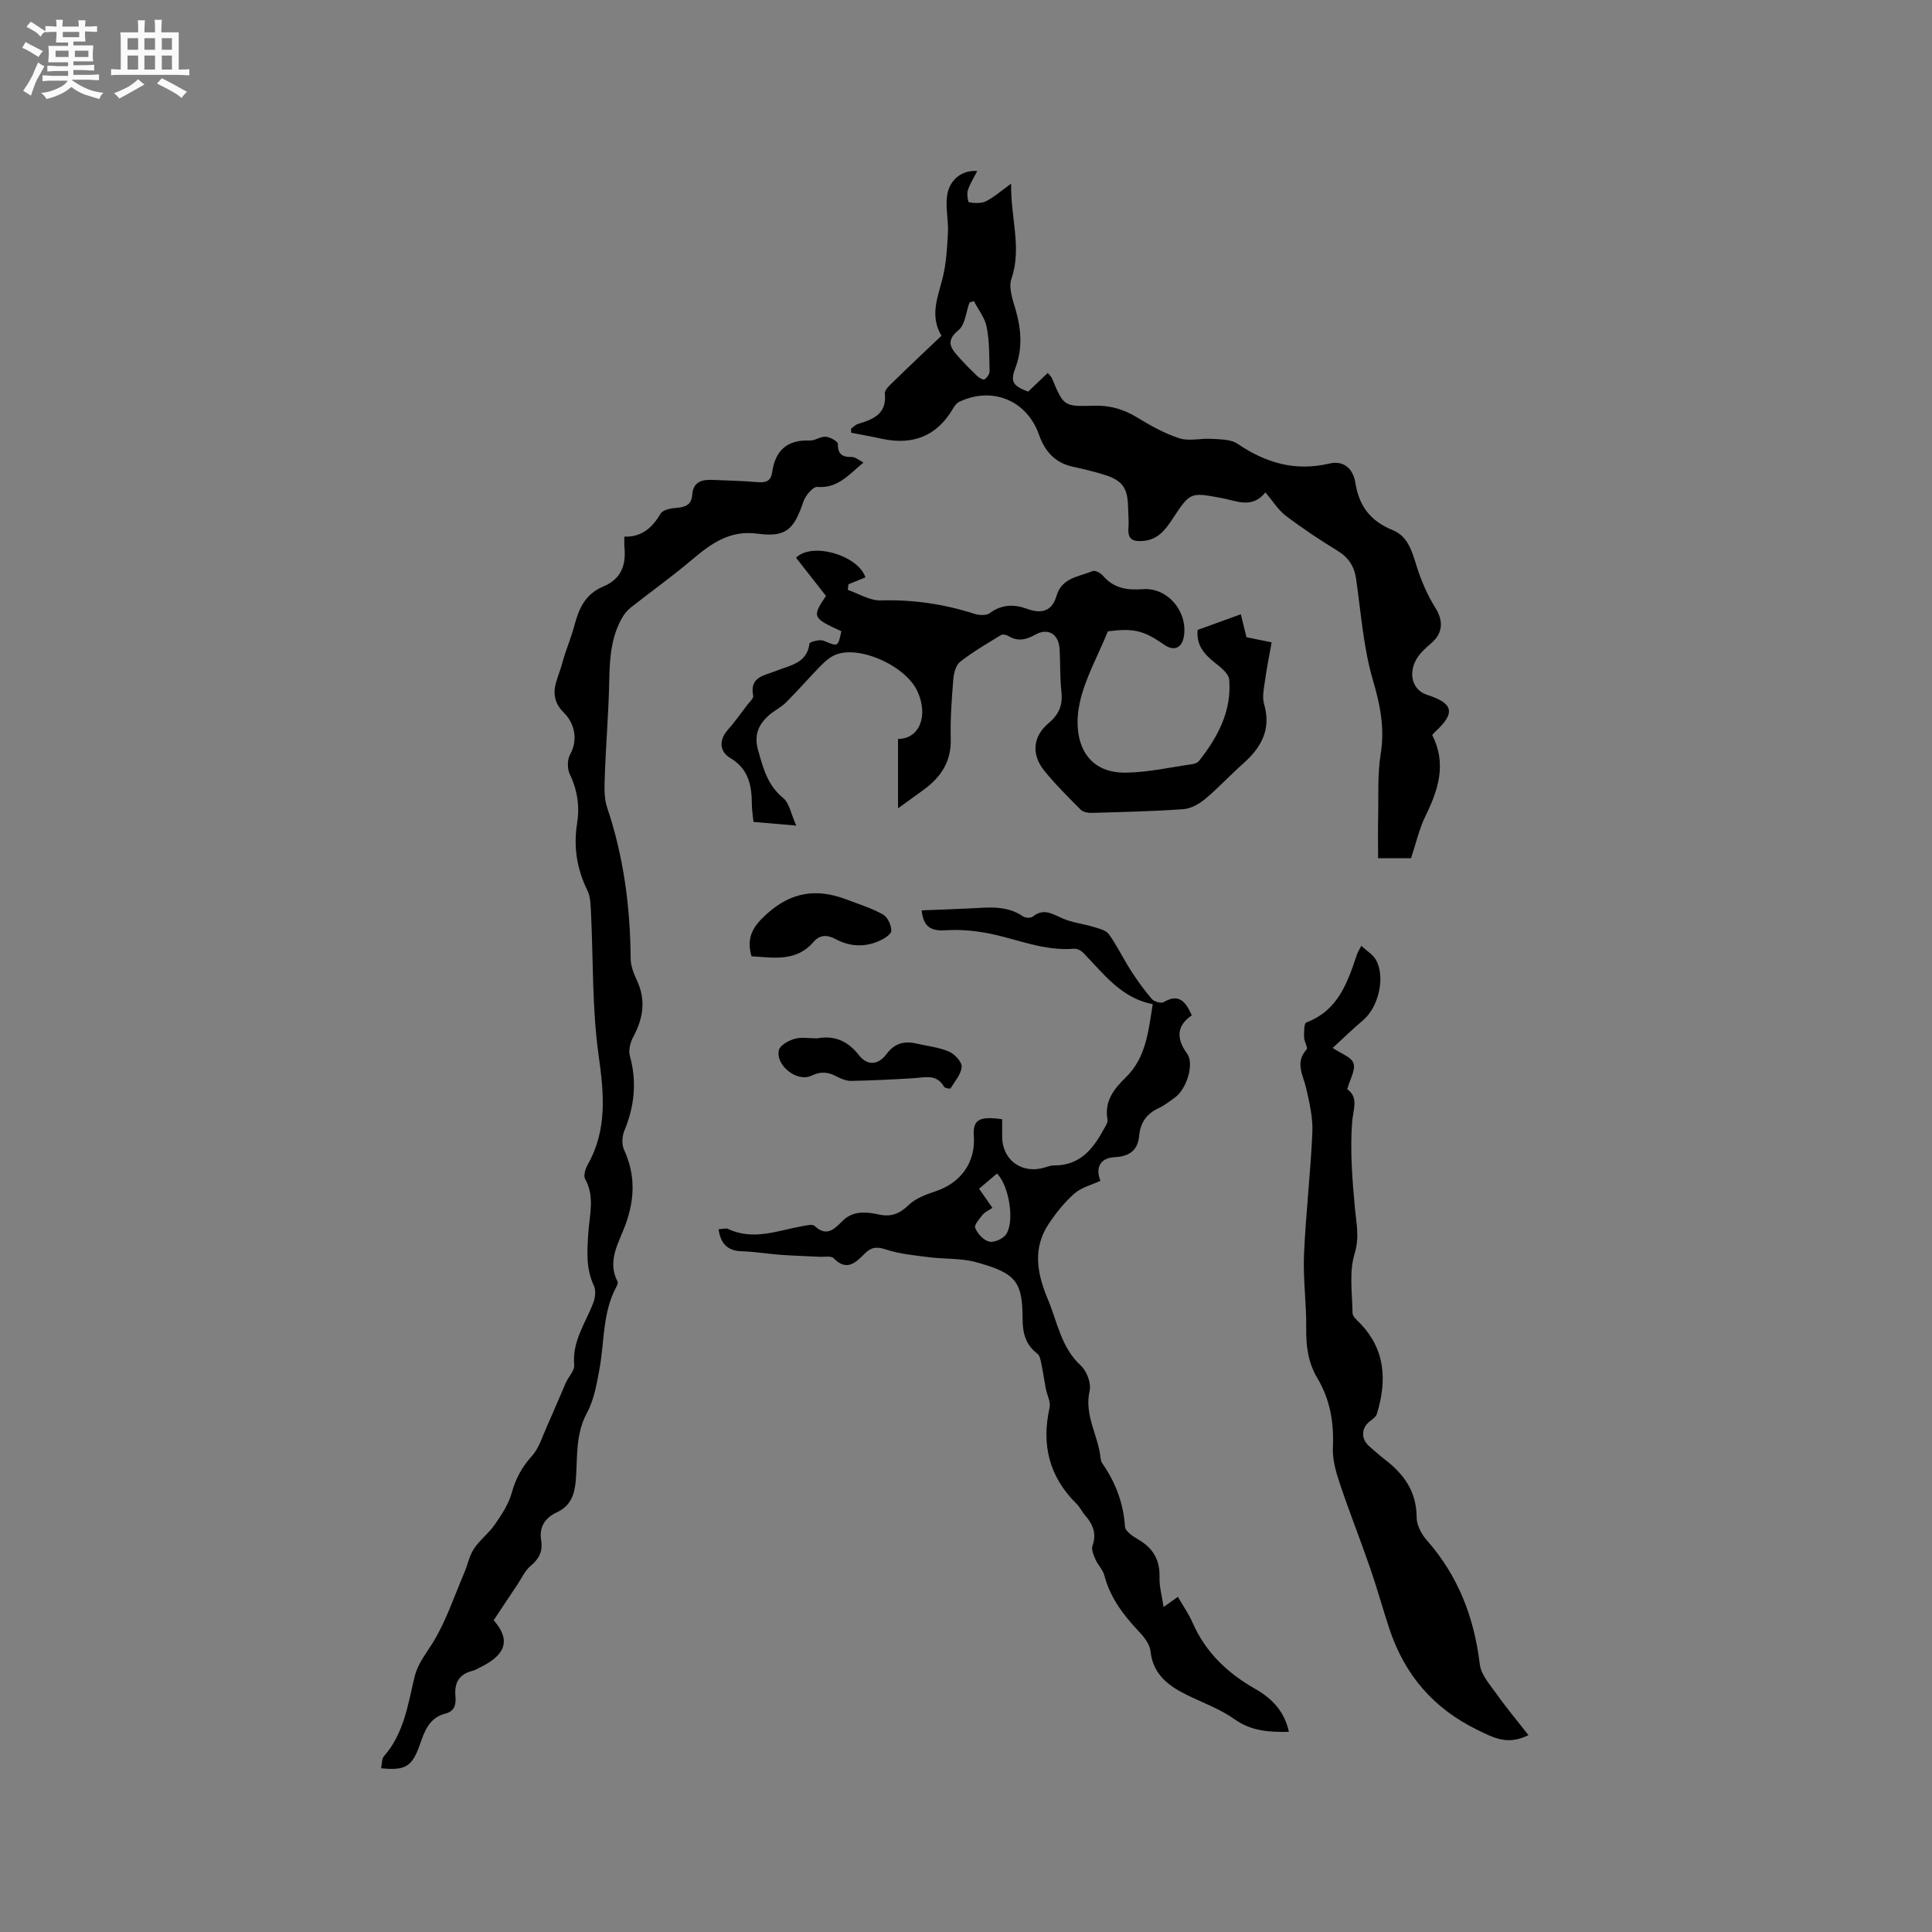 <svg enable-background="new 0 0 400 400" viewBox="0 0 400 400" xmlns="http://www.w3.org/2000/svg"><rect x="0" y="0" width="400" height="400" fill="#808080" stroke="none"/><path d="m6.8 9.5c.6.3 1.3.7 2.1 1.1-.4.4-.7.8-.9 1.2-.7-.4-1.3-.8-1.8-1.1s-1.1-.6-1.6-.8c.2-.4.5-.8.7-1.2.4.2.8.5 1.5.8zm.9 6.9c-.3.6-.5 1.1-.7 1.7s-.4 1.1-.6 1.7c-.6-.4-1.1-.7-1.6-1 .7-1 1.2-1.8 1.5-2.4.3-.5.6-1.1.8-1.7.3-.6.5-1.2.8-1.8.3.3.8.6 1.3.8-.7 1.3-1.2 2.2-1.5 2.7zm.1-11c.4.3 1 .7 1.7 1.1-.5.2-.8.6-1.1 1.1-.5-.6-1-1-1.4-1.2s-.9-.6-1.5-.8c.2-.4.5-.7.9-1.1.5.3.9.6 1.4.9zm10.5 13.1c1 .4 2 .6 3.1.7-.4.4-.7.8-.8 1.3-.9-.2-1.9-.6-3-.9-1-.4-2-.9-2.8-1.6-.5.4-1.1.9-1.9 1.3s-1.9.9-3.3 1.2c-.1-.3-.5-.8-1.1-1.3 1 0 2.1-.3 3.2-.8 1.2-.5 1.9-1 2.3-1.7h-3.2c-.4 0-1 0-2 .1v-1.2c1 0 1.7.1 2 .1h3.3v-1h-2.3c-.2 0-.9 0-2 .1v-1.2c1.2 0 1.9.1 2 .1h2.3v-.8h-4.1c0-.7.1-1.2.1-1.6 0-.5 0-1.1-.1-1.8h4.1v-.7h-2.5c0-.6.1-1.1.1-1.6v-.6h-.5c-.4 0-1 0-1.8.1v-1.3c1.2 0 1.9.1 2.1.1h.2c0-.3 0-.8-.1-1.4h1.4c0 .6-.1 1-.1 1.4h3.4c0-.4 0-.8-.1-1.3h1.5c0 .4-.1.9-.1 1.3.7 0 1.5 0 2.5-.1v1.2c-1 0-1.8-.1-2.5-.1v.6c0 .3 0 .8.1 1.5h-2.5v.8h4.1c0 .7-.1 1.3-.1 1.8s0 1 .1 1.5h-4.1v.8h1.4c.8 0 1.8 0 2.9-.1v1.2c-1 0-1.9-.1-2.8-.1h-1.5v1h3.2c.3 0 1 0 2.1-.1v1.2c-1.1 0-1.8-.1-2.1-.1h-3.4l-.1.1c1.4 1 2.4 1.5 3.4 1.9zm-4.1-6.7v-1.3h-2.7v1.3zm2.2-4.1v-1.1h-3.4v1.1zm1.9 4.1v-1.3h-2.8v1.3z" fill="#fafafb"/><path d="m37 6.7v2.3 5.4c1 0 1.8 0 2.2-.1v1.3c-.6 0-1.5-.1-2.5-.1h-11.9c-.7 0-1.3 0-1.8.1v-1.3c.5 0 1.1.1 2 .1v-5.2c0-1 0-1.8-.1-2.5h3.7c0-1.3 0-2.1-.1-2.5h1.5c0 .4-.1 1.3-.1 2.5h2.2c0-1.2 0-2.1-.1-2.6h1.5c0 .4-.1 1.3-.1 2.6zm-12.3 13.7c-.3-.4-.7-.8-1.1-1.1 1.1-.4 2.1-.9 2.9-1.3.8-.5 1.5-1 2.1-1.6.4.4.9.8 1.3 1.1-2.5 1.4-4.2 2.4-5.2 2.9zm3.9-10.1v-2.4h-2.2v2.4zm0 4.1v-2.9h-2.2v2.9zm3.5-4.1v-2.4h-2.2v2.4zm0 4.1v-2.9h-2.2v2.9zm.4 2.9 1-1.1c.6.3 1.4.7 2.5 1.3s2 1.1 2.7 1.5c-.4.4-.8.8-1.1 1.3-.8-.8-2.5-1.7-5.1-3zm3.1-7v-2.4h-2.1v2.4zm0 4.1v-2.9h-2.1v2.9z" fill="#fafafb"/><g fill="#000001"><path d="m102.21 335.46c3.37 3.79 2.78 6.95-2.47 9.58-.66.33-1.32.74-2.02.92-2.71.7-3.66 2.49-3.43 5.15.14 1.66-.05 3.16-2.1 3.68-3.36.85-4.31 3.68-5.31 6.54-1.55 4.42-3.01 5.29-7.98 4.77.19-.87.11-1.94.6-2.5 4.14-4.71 4.95-10.69 6.33-16.42.67-2.77 2.34-4.74 3.76-7.04 2.75-4.47 4.43-9.6 6.52-14.48.71-1.65 1.04-3.53 2.01-4.99 1.21-1.84 3.09-3.23 4.34-5.05 1.4-2.03 2.85-4.21 3.49-6.54.81-2.96 2.11-5.33 4.17-7.62 1.51-1.68 2.2-4.11 3.16-6.24 1.33-2.96 2.56-5.97 3.87-8.94.55-1.25 1.83-2.51 1.73-3.66-.45-4.91 2.33-8.68 3.95-12.87.41-1.06.58-2.59.13-3.55-1.67-3.55-1.4-7.17-1.16-10.9s1.4-7.53-.66-11.21c-.38-.69.06-2.11.54-2.97 4.1-7.27 3.36-14.74 2.25-22.7-1.36-9.7-1.09-19.62-1.57-29.44-.08-1.56-.09-3.28-.75-4.63-2.16-4.43-2.91-8.96-2.13-13.84.56-3.5.09-6.89-1.5-10.19-.55-1.13-.55-3.03.05-4.11 1.84-3.29.68-6.69-1.2-8.55-3.68-3.64-1.37-6.81-.48-10.17.72-2.73 1.88-5.35 2.6-8.08.93-3.51 2.27-6.44 5.97-7.99 3.54-1.48 4.76-4.23 4.36-8.15-.06-.61-.01-1.24-.01-2.16 3.61.1 5.78-1.86 7.51-4.78.47-.79 2.16-1.11 3.32-1.19 1.85-.13 3.08-.67 3.22-2.69.19-2.71 1.99-3.2 4.24-3.09 3.07.15 6.15.18 9.2.46 1.76.16 2.84-.14 3.12-2.1.63-4.45 3.1-6.71 7.75-6.51 1.1.05 2.26-.88 3.34-.79.91.07 2.51.97 2.5 1.49-.02 2.22.98 2.74 2.93 2.71.68-.01 1.37.63 2.38 1.14-3.1 2.55-5.33 5.4-9.57 5.05-.9-.07-2.45 1.79-2.87 3.04-1.99 5.85-3.61 7.42-9.51 6.64-5.75-.77-9.6 2.04-13.57 5.4-4.08 3.46-8.45 6.57-12.66 9.89-.71.56-1.34 1.32-1.79 2.11-2.29 4-2.58 8.39-2.67 12.9-.12 6.54-.68 13.07-.91 19.61-.08 2.28-.23 4.73.48 6.82 3.42 10.15 4.78 20.57 4.86 31.24.01 1.49.61 3.06 1.26 4.44 1.94 4.09 1.37 7.89-.71 11.75-.62 1.14-1.04 2.79-.71 3.97 1.49 5.37.94 10.45-1.16 15.53-.46 1.12-.55 2.78-.06 3.86 2.37 5.19 2.27 10.15.31 15.55-1.33 3.65-3.89 7.48-1.64 11.79.14.27-.11.83-.31 1.19-2.79 5.24-2.4 11.1-3.4 16.69-.57 3.18-1.14 6.54-2.64 9.32-2.43 4.49-1.91 9.27-2.3 13.94-.25 3.04-1.1 5.31-3.95 6.64-2.48 1.16-3.68 3.06-3.21 5.86.36 2.19-.46 3.76-2.18 5.2-1.16.97-1.85 2.53-2.72 3.84-1.57 2.32-3.11 4.67-4.94 7.43z"/><path d="m261.99 101.94c-2.73 3.44-5.95 1.76-8.95 1.2-6.59-1.23-6.59-1.32-10.25 4.25-1.49 2.26-3.02 4.33-6.06 4.6-2.06.18-3.29-.22-3.1-2.65.11-1.47-.04-2.97-.08-4.45-.09-3.9-1.19-5.45-5.01-6.63-2.12-.66-4.29-1.16-6.46-1.64-3.7-.81-5.76-3.2-6.98-6.65-2.51-7.1-9.68-10.02-16.5-6.78-.52.25-.95.83-1.26 1.35-3.39 5.83-8.42 7.7-14.87 6.28-2.07-.46-4.17-.82-6.25-1.23 0-.28-.01-.56-.01-.84.47-.33.89-.81 1.41-.97 3.16-.97 6.01-2.04 5.58-6.31-.08-.76 1.04-1.74 1.77-2.45 3.25-3.17 6.57-6.29 9.95-9.51-2.41-4.04-.84-7.79.18-11.71.81-3.09.98-6.38 1.16-9.6.13-2.51-.5-5.09-.19-7.57.43-3.46 3.18-5.49 6.25-5.21-.67 1.32-1.49 2.59-1.94 3.98-.25.77.03 2.46.25 2.49 1.14.18 2.51.26 3.5-.22 1.62-.8 3.02-2.07 5.21-3.64-.11 7.21 2.27 13.31.06 19.71-.64 1.83.29 4.35.89 6.44 1.17 4.09 1.45 8.03-.11 12.13-1.06 2.79-.39 3.6 2.69 4.77 1.34-1.27 2.65-2.53 4.06-3.87.49.61.74.81.85 1.07 2.43 5.78 2.43 5.92 8.65 5.72 3.33-.11 6.17.71 8.98 2.42 2.79 1.7 5.71 3.34 8.79 4.33 2.03.65 4.46-.05 6.7.11 1.81.12 3.96.08 5.34 1.03 5.82 3.97 11.95 5.74 18.95 4.09 3.23-.76 5.01 1.31 5.42 3.97.77 4.88 3.17 7.96 7.76 9.82 3.21 1.3 4.02 4.57 5 7.68.93 2.94 2.22 5.85 3.85 8.46 1.6 2.56 1.55 5.11-.79 7.16-1.18 1.03-2.45 2.12-3.2 3.45-1.76 3.16-.67 6.4 2.21 7.33 5.52 1.78 5.95 3.74 1.68 7.67-.23.21-.42.47-.59.67 3.01 5.91 1.28 11.29-1.39 16.73-1.31 2.68-1.97 5.68-3 8.76-1.95 0-4.25 0-6.82 0 0-2.84-.05-5.55.01-8.27.1-4.45-.17-8.97.53-13.33.86-5.37-.11-10.14-1.62-15.3-1.98-6.75-2.46-13.95-3.48-20.97-.38-2.6-1.58-4.39-3.84-5.78-3.66-2.25-7.26-4.63-10.68-7.22-1.58-1.19-2.66-2.99-4.25-4.87zm-60.35-39.6c-.31.1-.61.2-.92.29-.72 1.95-.88 4.59-2.27 5.72-2.83 2.31-1.51 3.85.12 5.66 1.2 1.33 2.46 2.62 3.76 3.85.4.38 1.26.85 1.51.68.51-.34 1.06-1.1 1.04-1.67-.07-3.05-.01-6.15-.59-9.12-.35-1.91-1.73-3.61-2.65-5.41z"/><path d="m148.77 254.5c.93-.05 1.54-.27 1.95-.07 5.28 2.5 10.35.32 15.48-.59.81-.14 2.01-.44 2.44-.03 2.53 2.36 4.1.65 5.83-1.06 2.16-2.13 4.88-1.87 7.49-1.3 2.54.56 4.31-.16 6.19-1.98 1.42-1.37 3.55-2.17 5.5-2.81 5.25-1.71 8.36-6 7.97-11.44-.24-3.35 1.06-4.2 5.87-3.49v3.65c.02 4.47 3.58 7.41 7.96 6.55.93-.18 1.85-.64 2.78-.64 5.16.04 7.94-3.18 10.14-7.23.4-.73 1.06-1.6.93-2.28-.71-3.77 1.38-6.39 3.72-8.65 4.25-4.12 4.72-9.48 5.64-15.24-6.47-1.2-10.15-6.26-14.39-10.63-.46-.47-1.3-.89-1.92-.84-6.1.53-11.63-1.94-17.4-3.12-2.95-.6-6.05-.89-9.04-.7-2.93.19-4.71-.46-5.09-4.12 3.41-.14 6.83-.24 10.25-.42 3.69-.19 7.39-.63 10.72 1.66.49.33 1.62.4 2.02.07 2.22-1.82 4.02-.6 6.12.33 2.05.91 4.39 1.15 6.56 1.81 1.1.34 2.52.68 3.1 1.5 1.71 2.4 2.99 5.1 4.59 7.58 1.31 2.03 2.73 4.01 4.31 5.83.47.55 1.91.96 2.44.64 3.21-1.91 4.57-.02 5.82 2.73-3.18 2.19-3.24 4.8-.97 7.94 1.53 2.11-.09 7.3-2.51 9.07-1.11.81-2.23 1.67-3.46 2.25-2.44 1.15-3.71 2.98-3.95 5.64-.28 3.05-2.02 4.32-5.05 4.47-2.99.14-4.07 2.12-2.98 4.89-1.81.85-3.92 1.36-5.37 2.63-2.06 1.81-3.85 4.04-5.37 6.34-3.35 5.09-2.37 10.27-.14 15.57 1.98 4.72 2.72 9.94 6.82 13.72 1.23 1.13 2.18 3.64 1.83 5.19-1.16 5.03 1.73 9.19 2.25 13.81.05.42.12.89.35 1.21 2.76 3.96 4.39 8.26 4.72 13.15.07.98 1.72 2.05 2.85 2.71 3.06 1.8 4.42 4.3 4.3 7.87-.06 1.85.5 3.71.84 6.04 1.23-.87 2-1.42 2.96-2.1 1.08 1.88 2.25 3.53 3.04 5.35 2.71 6.18 7.27 10.48 13.06 13.76 3.38 1.92 5.99 4.64 6.88 8.84-4.11.07-7.79-.14-11.28-2.63-2.98-2.12-6.56-3.39-9.88-5.03-3.84-1.9-6.98-4.26-7.49-9.05-.15-1.39-1.26-2.85-2.29-3.94-3.24-3.43-6.04-7.05-7.27-11.74-.3-1.17-1.32-2.13-1.82-3.27-.39-.9-.91-2.07-.63-2.86.91-2.57.05-4.51-1.58-6.37-.62-.71-1.03-1.64-1.7-2.3-5.68-5.58-7.33-12.22-5.61-19.91.27-1.19-.51-2.6-.77-3.92-.32-1.69-.56-3.41-.91-5.09-.16-.77-.31-1.79-.85-2.19-2.44-1.85-3.04-4.23-3.05-7.19-.02-7.75-1.37-9.48-9.64-11.75-3.1-.85-6.49-.61-9.73-1.03-3.02-.39-6.11-.66-8.97-1.61-1.94-.64-3.05-.45-4.42.93-1.79 1.81-3.68 3.67-6.35.9-.53-.56-1.98-.25-3.01-.31-2.68-.14-5.37-.21-8.05-.41-2.61-.19-5.21-.64-7.82-.72-2.86-.07-4.49-1.29-4.96-4.57zm56.7-4.42c-.8.54-1.55.84-1.99 1.39-.69.85-1.84 2.16-1.58 2.76.49 1.18 1.69 2.51 2.85 2.82.98.27 2.74-.48 3.44-1.35 1.98-2.48.79-10.21-1.78-12.73-1.23 1.04-2.46 2.09-3.7 3.14 1.02 1.47 1.79 2.58 2.76 3.97z"/><path d="m164.86 170.93c-3.53-.3-6.12-.52-8.86-.76-.13-1.31-.32-2.45-.33-3.59-.03-3.93-.63-7.36-4.53-9.68-2.07-1.23-2.4-3.59-.48-5.76 1.47-1.67 2.76-3.49 4.11-5.26.45-.58 1.27-1.3 1.17-1.81-.8-4.02 2.36-4.2 4.78-5.18 2.84-1.17 6.35-1.51 6.88-5.66.04-.34 2.13-.91 2.93-.57 2.97 1.24 2.96 1.34 3.66-1.97-5.99-2.73-6.1-2.98-3.18-7.31-2.05-2.61-4.13-5.27-6.2-7.91 3.34-3.33 12.89-.47 14.37 4.07-1.18.48-2.35.95-3.52 1.43-.04.39-.09.77-.13 1.16 2.27.77 4.55 2.24 6.79 2.18 6.66-.19 13.06.73 19.37 2.76.98.31 2.48.42 3.2-.11 2.51-1.86 5.07-1.9 7.81-.89 2.92 1.07 5.11.51 6.05-2.73 1.09-3.76 4.66-3.93 7.48-5.11.5-.21 1.65.41 2.13.97 2.23 2.62 5 3.02 8.27 2.78 5.11-.38 9.29 4.6 8.49 9.73-.38 2.44-2.05 3.19-4.04 1.8-4.33-3.02-6.39-3.48-11.71-2.8-2.05 5.06-4.73 9.76-5.82 14.79-1.57 7.24.81 14.59 9.54 14.47 4.6-.06 9.2-1.11 13.79-1.76.48-.07 1.08-.31 1.37-.68 3.9-4.94 6.79-10.35 6.24-16.84-.11-1.3-1.89-2.62-3.14-3.63-2.08-1.68-3.68-3.49-3.4-6.64 2.88-1.04 5.83-2.11 8.95-3.24.41 1.65.76 3.07 1.17 4.75 1.42.29 2.96.6 5.21 1.06-.48 2.7-1.03 5.41-1.41 8.14-.22 1.54-.57 3.24-.15 4.66 1.53 5.26-.61 9-4.37 12.33-2.68 2.37-5.11 5.03-7.85 7.31-1.25 1.04-2.95 1.99-4.51 2.1-6.31.45-12.64.59-18.96.77-.76.02-1.78-.16-2.27-.65-2.61-2.63-5.26-5.25-7.58-8.12-2.69-3.33-2.35-7.07.93-9.82 2.2-1.84 2.95-3.81 2.64-6.59-.33-2.94-.19-5.93-.39-8.89-.2-2.99-2.42-4.3-5.02-2.83-1.93 1.09-3.64 1.46-5.6.26-.4-.25-1.16-.38-1.51-.17-2.86 1.75-5.79 3.45-8.43 5.51-.89.7-1.33 2.36-1.43 3.63-.33 4.12-.64 8.26-.53 12.38.13 4.65-2.02 7.85-5.52 10.44-1.67 1.23-3.36 2.43-5.39 3.9 0-5.13 0-9.75 0-14.36 4.41-.01 6.35-4.74 4.02-9.85-2.48-5.46-12.8-9.98-17.57-7.29-1.04.58-1.94 1.45-2.78 2.32-2.31 2.39-4.5 4.9-6.85 7.25-1.04 1.03-2.44 1.69-3.55 2.67-2.21 1.96-3.14 4.14-2.22 7.33 1.06 3.71 1.95 7.19 5.19 9.82 1.27 1.06 1.61 3.33 2.69 5.69z"/><path d="m316.45 359.24c-4.33 2.15-7.17.57-10.48-1.04-9.21-4.47-15.17-11.46-18.33-21.02-1.38-4.18-2.55-8.44-3.99-12.6-2.04-5.89-4.34-11.68-6.31-17.59-.79-2.35-1.5-4.92-1.38-7.35.24-5.13-.58-9.89-3.21-14.3-1.92-3.2-2.36-6.64-2.31-10.33.06-5.07-.67-10.16-.46-15.22.36-8.45 1.36-16.87 1.73-25.31.13-3.05-.6-6.19-1.29-9.21-.62-2.71-2.37-5.27.1-7.99.33-.36-.51-1.63-.52-2.48-.02-1.07-.03-2.93.45-3.11 6.61-2.47 8.55-8.29 10.51-14.13.13-.39.37-.74.88-1.74 1.18 1.1 2.48 1.85 3.08 2.98 1.95 3.66.44 9.77-2.7 12.42-2.1 1.76-4.06 3.69-6.3 5.74 1.7 1.17 3.88 1.88 4.31 3.18.46 1.38-.73 3.32-1.3 5.36 2.46 1.77 1.19 4.24 1 6.99-.42 5.85.05 11.79.59 17.65.3 3.19.98 6.02-.07 9.45-1.16 3.79-.48 8.16-.42 12.28.01.67.85 1.4 1.43 1.98 5.41 5.49 5.71 11.97 3.61 18.88-.17.56-.81 1.05-1.33 1.43-1.95 1.42-2.05 3.75-.19 5.33 1.05.89 2.06 1.84 3.15 2.67 3.98 3.03 6.59 6.67 6.6 11.99 0 1.58.98 3.46 2.07 4.7 6.53 7.39 9.84 16.02 11.01 25.74.26 2.17 2.12 4.24 3.5 6.17 2.05 2.9 4.34 5.62 6.57 8.48z"/><path d="m155.59 197.99c-1.09-3.84.2-6.1 3.13-8.74 5.16-4.66 10.43-5.35 16.54-3.02 2.55.97 5.2 1.79 7.56 3.11.96.54 1.76 2.26 1.71 3.4-.04.77-1.6 1.69-2.66 2.14-2.99 1.28-6.02 1.08-8.89-.46-1.71-.91-3.23-.93-4.55.6-3.6 4.18-8.3 3.23-12.84 2.97z"/><path d="m169.2 214.98c3.37-.63 6.25.41 8.61 3.45 1.78 2.29 4.03 2.1 5.76-.23 1.62-2.18 3.63-2.73 6.13-2.15 2.26.52 4.65.76 6.75 1.66 1.18.5 2.71 2.12 2.65 3.15-.09 1.54-1.41 3.03-2.31 4.48-.08.13-1.16-.04-1.33-.33-1.5-2.67-3.88-1.94-6.19-1.79-4.32.27-8.64.48-12.97.57-.99.02-2.08-.39-2.99-.87-1.78-.95-3.29-1.19-5.31-.21-2.95 1.43-7.47-2.13-6.74-5.29.23-1 1.98-1.97 3.22-2.33 1.38-.42 2.95-.11 4.72-.11z"/></g></svg>